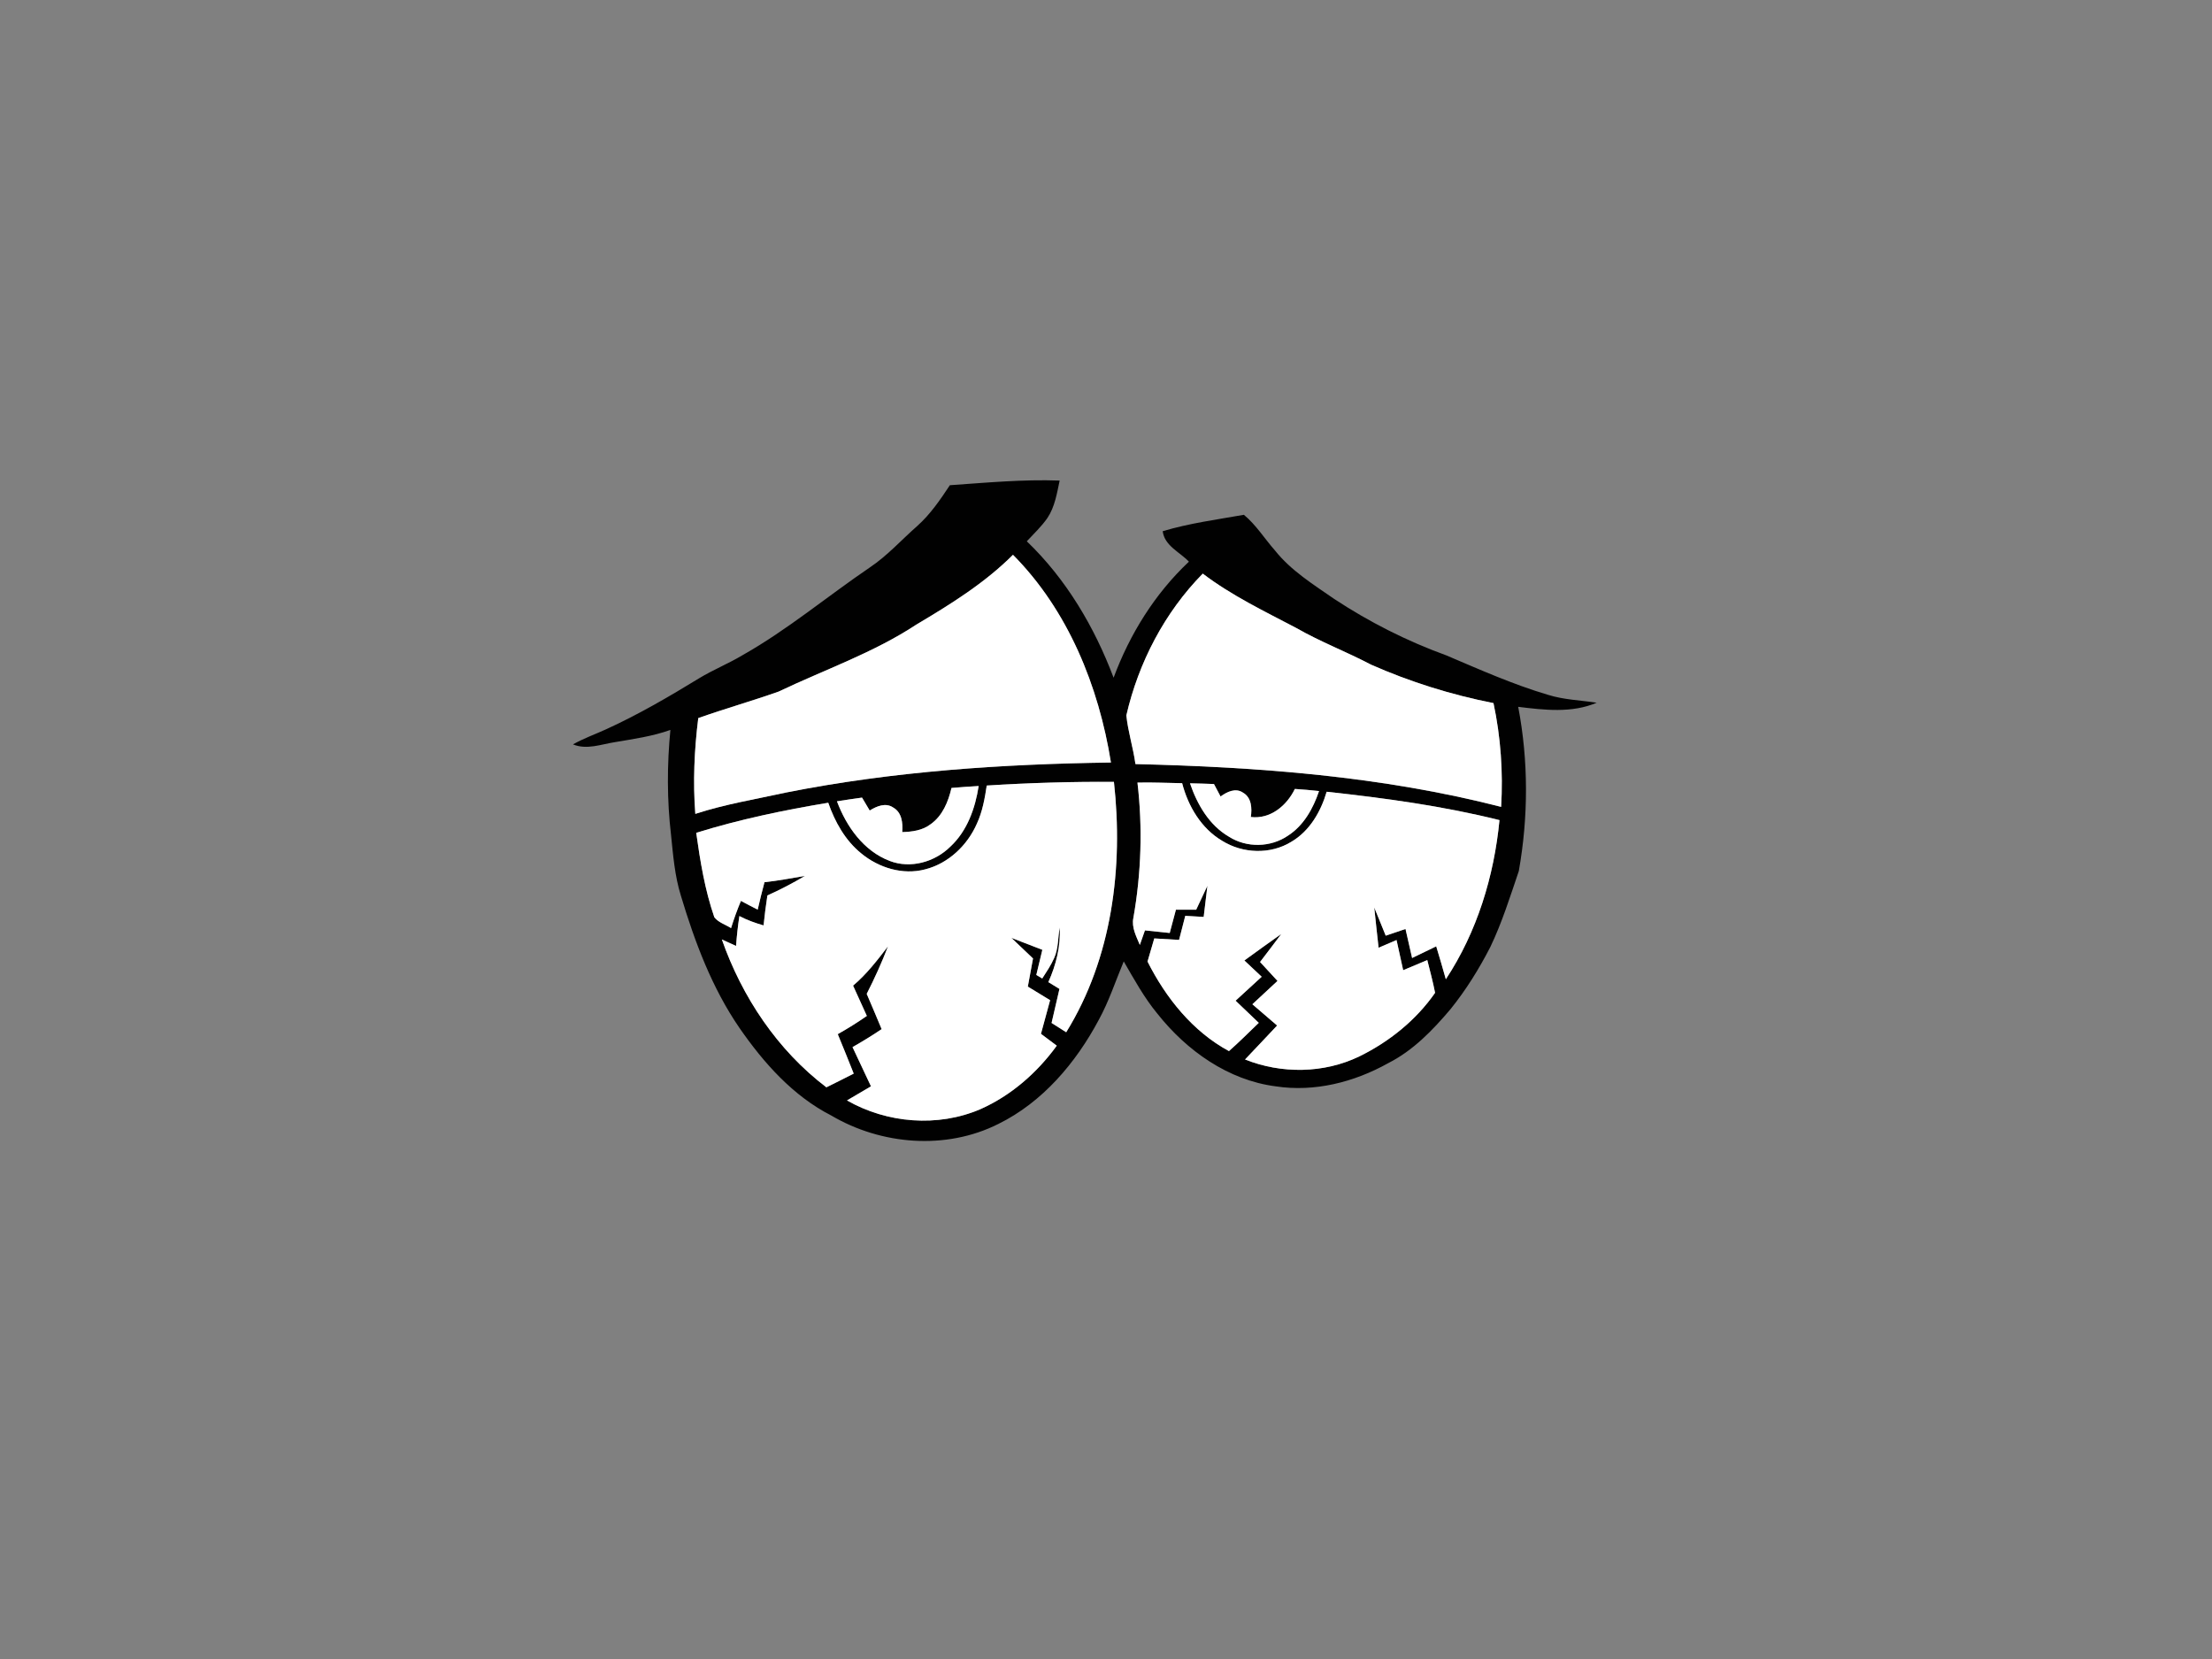 <?xml version="1.0" encoding="utf-8"?>
<!-- Generator: Adobe Illustrator 17.0.0, SVG Export Plug-In . SVG Version: 6.00 Build 0)  -->
<!DOCTYPE svg PUBLIC "-//W3C//DTD SVG 1.1//EN" "http://www.w3.org/Graphics/SVG/1.1/DTD/svg11.dtd">
<svg version="1.1" id="Layer_1" xmlns="http://www.w3.org/2000/svg" xmlns:xlink="http://www.w3.org/1999/xlink" x="0px" y="0px"
	 width="800px" height="600px" viewBox="0 0 800 600" enable-background="new 0 0 800 600" xml:space="preserve">
<rect x="0" y="0" width="800" height="600" fill="#808080" stroke="none"/>
<path fill="#010101" d="M343.528,175.485c13.22-0.92,26.45-2.17,39.71-1.68c-0.99,4.64-1.74,9.52-4.43,13.54
	c-2.14,3.09-4.91,5.67-7.45,8.42c14.23,13.65,24.47,30.98,31.39,49.34c5.85-15.78,14.94-30.4,27.24-41.97
	c-3.31-3.5-8.82-5.72-9.48-11.02c9.58-2.87,19.54-4.2,29.36-5.93c4.41,3.64,7.46,8.61,11.22,12.87
	c5.81,7.32,13.84,12.28,21.42,17.54c12.66,8.35,26.3,15.25,40.57,20.43c12.09,5.14,24.14,10.52,36.76,14.26
	c5.71,1.8,11.74,1.96,17.63,2.86c-8.98,3.84-18.99,2.64-28.39,1.49c3.74,19.55,3.69,39.81,0.22,59.4
	c-3.14,9.23-6.06,18.6-10.28,27.42c-4.08,7.95-8.83,15.6-14.45,22.56c-6.43,7.6-13.54,14.96-22.53,19.5
	c-12.28,6.87-26.65,10.53-40.7,8.37c-17.17-2.23-32.15-12.9-42.71-26.22c-4.82-5.82-8.44-12.46-12.21-18.96
	c-2.96,7.07-5.33,14.4-9.03,21.14c-8.29,15.55-20.32,29.78-36.35,37.66c-18.93,9.52-42.34,7.59-60.39-3.06
	c-13.87-7.09-24.44-19.02-33.19-31.65c-9.97-14.49-16.18-31.13-21.21-47.87c-2.22-7.12-2.8-14.59-3.56-21.97
	c-1.48-12.6-1.46-25.36-0.23-37.97c-6.47,2.32-13.3,3.27-20.05,4.42c-5.01,0.77-10.18,2.87-15.18,0.81
	c3.86-2.19,8.07-3.66,12.09-5.51c11.61-5.3,22.65-11.75,33.53-18.4c5.06-3.07,10.59-5.29,15.68-8.34
	c16.29-9.19,30.64-21.28,46.07-31.75c6.35-4.26,11.46-10,17.18-15.02C336.488,185.975,340.058,180.725,343.528,175.485z
	 M331.408,225.895c-15.51,10.21-33.16,16.28-49.81,24.23c-9.62,3.39-19.44,6.19-29.06,9.58c-1.44,11.49-1.95,23.09-1.07,34.64
	c10.74-3.5,21.91-5.32,32.93-7.74c38.63-7.67,78.07-10.28,117.39-10.83c-4.42-27.61-15.5-55.04-35.43-75.12
	C356.138,210.875,343.768,218.555,331.408,225.895z M407.358,258.735c0.61,5.93,2.48,11.68,3.29,17.6
	c44.4,1.06,89.1,4.39,132.26,15.48c0.73-12.56-0.14-25.22-2.77-37.53c-15.22-2.99-30.16-7.66-44.34-13.93
	c-8.87-4.67-18.26-8.23-26.96-13.22c-11.55-6.08-23.41-11.74-33.84-19.68C421.188,221.495,411.758,239.625,407.358,258.735z
	 M356.868,284.105c-0.71,4.69-1.55,9.43-3.56,13.77c-3.44,7.86-10.29,14.4-18.7,16.54c-8.06,2.14-16.8-0.54-23.11-5.76
	c-5.8-4.68-9.54-11.39-11.95-18.33c-16.11,2.68-32.14,6.02-47.75,10.88c1.44,10.3,3.14,20.68,6.55,30.54
	c1.47,1.89,4.04,2.64,6.05,3.92c1.03-3.34,2.22-6.63,3.57-9.85c2,1.08,4.02,2.14,6.06,3.17c0.76-3.32,1.57-6.63,2.46-9.92
	c4.91-0.53,9.77-1.47,14.64-2.28c-4.39,2.61-8.93,4.98-13.59,7.07c-0.57,3.6-1,7.21-1.38,10.83c-3.02-0.86-5.98-1.92-8.75-3.38
	c-0.54,3.58-0.95,7.19-1.2,10.81c-1.71-0.8-3.43-1.58-5.14-2.35c7.31,20.84,20.12,40.05,37.81,53.48c3.32-1.6,6.58-3.32,9.88-4.96
	c-1.86-4.78-3.84-9.52-5.77-14.27c3.61-2.03,7.12-4.23,10.52-6.59c-1.64-3.66-3.31-7.31-4.98-10.96c4.88-4.09,8.75-9.18,12.63-14.2
	c-2.26,5.86-4.85,11.59-7.7,17.18c1.82,4.25,3.63,8.49,5.4,12.76c-3.43,2.3-6.95,4.46-10.53,6.5c2.21,4.74,4.44,9.46,6.67,14.18
	c-2.9,1.69-5.8,3.38-8.67,5.1c14.49,8.28,32.83,9.79,48.25,3.16c11.09-4.92,20.52-13.18,27.62-22.96c-1.91-1.44-3.82-2.86-5.72-4.28
	c1.09-4.06,2.18-8.12,3.31-12.17c-2.69-1.66-5.38-3.29-8.06-4.92c0.61-3.39,1.25-6.78,1.88-10.17c-2.6-2.5-5.22-4.99-7.83-7.46
	c3.73,1.43,7.46,2.89,11.2,4.33c-0.73,3.03-1.46,6.05-2.18,9.08c0.7,0.43,1.41,0.86,2.14,1.29c1.53-2.39,3.16-4.76,4.3-7.37
	c1.6-3.48,1.33-7.41,2.03-11.1c0.35,6.84-1.32,13.58-4.12,19.78c1.33,0.82,2.67,1.63,4.02,2.46c-0.97,4.1-1.92,8.2-2.85,12.31
	c1.76,1.12,3.521,2.24,5.29,3.36c16.6-26.82,20.69-59.65,17.26-90.55C387.518,282.675,372.178,283.135,356.868,284.105z
	 M411.378,283.035c1.91,16.26,1.37,32.78-1.47,48.9c-0.73,3.47,1.04,6.71,2.33,9.81c0.62-1.75,1.22-3.51,1.85-5.26
	c2.979,0.32,5.97,0.63,8.96,0.94c0.73-2.81,1.48-5.61,2.24-8.42c2.43,0,4.88,0,7.33,0c1.35-2.88,2.69-5.77,4.06-8.65
	c-0.46,3.75-0.91,7.5-1.35,11.26c-2.23-0.14-4.45-0.27-6.66-0.39c-0.77,2.9-1.5,5.8-2.24,8.7c-3-0.17-5.99-0.36-8.97-0.53
	c-0.84,2.77-1.65,5.56-2.44,8.36c6.61,13.13,16.35,25.32,29.45,32.39c3.71-3.28,7.21-6.78,10.78-10.22c-2.8-2.67-5.6-5.33-8.38-8.01
	c3.14-2.89,6.3-5.77,9.44-8.66c-2.09-1.97-4.18-3.94-6.26-5.89c4.44-3.21,8.86-6.44,13.35-9.59c-2.52,3.41-5.12,6.76-7.68,10.14
	c2.09,2.29,4.21,4.56,6.31,6.85c-3.02,2.83-6.05,5.64-9.09,8.44c2.98,2.57,5.96,5.13,8.95,7.69c-3.9,4.07-7.69,8.23-11.6,12.28
	c13.17,5.26,28.51,5.09,41.33-1.11c10.8-5.3,20.51-13.08,27.4-23c-0.78-3.99-1.83-7.91-2.82-11.84c-2.91,1.23-5.81,2.44-8.72,3.66
	c-0.81-3.64-1.61-7.27-2.4-10.91c-2.18,0.93-4.33,1.86-6.49,2.79c-0.54-4.85-1.08-9.71-1.57-14.56c1.38,3.39,2.74,6.8,4.15,10.2
	c2.37-0.82,4.75-1.63,7.15-2.43c0.79,3.5,1.58,7,2.39,10.5c2.9-1.4,5.8-2.82,8.72-4.22c1.18,3.96,2.38,7.91,3.48,11.9
	c11.29-17.11,17.43-37.23,19.4-57.55c-20.52-5.12-41.51-7.97-62.5-10.26c-2.12,7.21-6.17,14.24-12.82,18.12
	c-7.53,4.64-17.55,4.26-24.98-0.38c-7.57-4.47-12.3-12.5-14.47-20.83C422.148,283.175,416.768,282.895,411.378,283.035z
	 M430.378,283.295c2.6,7.64,6.939,15.16,14.11,19.32c6.37,4.07,15.06,3.9,21.3-0.37c5.71-3.67,9.15-9.86,11.26-16.15
	c-2.92-0.32-5.84-0.57-8.75-0.76c-2.92,6.04-8.85,10.99-15.92,10.15c0.47-3.14,0.28-7.04-2.811-8.8c-2.689-1.86-5.84-0.31-8.13,1.38
	c-0.81-1.5-1.61-3-2.39-4.51C436.148,283.435,433.258,283.355,430.378,283.295z M344.118,284.975c-1.16,4.97-3.24,10.1-7.57,13.13
	c-2.92,2.24-6.68,2.729-10.24,2.83c0.26-3.23-0.12-7.12-3.27-8.88c-2.74-1.88-6-0.47-8.5,1.08c-0.95-1.55-1.87-3.1-2.77-4.67
	c-3.04,0.42-6.06,0.86-9.07,1.34c3.42,9.13,9.64,17.96,19.05,21.55c7.53,2.92,16.35,0.41,21.97-5.17
	c6.1-5.67,8.98-13.86,10.23-21.91C350.658,284.445,347.378,284.705,344.118,284.975z"/>
<path fill="#FFFFFF" d="M331.408,225.895c12.36-7.34,24.73-15.02,34.95-25.24c19.93,20.08,31.01,47.51,35.43,75.12
	c-39.32,0.55-78.76,3.16-117.39,10.83c-11.02,2.42-22.19,4.24-32.93,7.74c-0.88-11.55-0.37-23.15,1.07-34.64
	c9.62-3.39,19.44-6.19,29.06-9.58C298.248,242.175,315.897,236.105,331.408,225.895z"/>
<path fill="#FFFFFF" d="M407.358,258.735c4.4-19.11,13.83-37.24,27.64-51.28c10.43,7.94,22.29,13.6,33.84,19.68
	c8.7,4.99,18.09,8.55,26.96,13.22c14.18,6.27,29.12,10.94,44.34,13.93c2.63,12.31,3.5,24.97,2.77,37.53
	c-43.16-11.09-87.86-14.42-132.26-15.48C409.838,270.415,407.968,264.665,407.358,258.735z"/>
<path fill="#FFFFFF" d="M356.868,284.105c15.31-0.97,30.65-1.43,46-1.33c3.43,30.9-0.66,63.73-17.26,90.55
	c-1.77-1.12-3.53-2.24-5.29-3.36c0.93-4.11,1.88-8.21,2.85-12.31c-1.35-0.83-2.69-1.64-4.02-2.46c2.8-6.2,4.47-12.94,4.12-19.78
	c-0.7,3.69-0.43,7.62-2.03,11.1c-1.14,2.61-2.77,4.98-4.3,7.37c-0.73-0.43-1.44-0.86-2.14-1.29c0.72-3.03,1.45-6.05,2.18-9.08
	c-3.74-1.44-7.47-2.9-11.2-4.33c2.61,2.47,5.23,4.96,7.83,7.46c-0.63,3.39-1.27,6.78-1.88,10.17c2.68,1.63,5.37,3.26,8.06,4.92
	c-1.13,4.05-2.22,8.11-3.31,12.17c1.9,1.42,3.81,2.84,5.72,4.28c-7.1,9.78-16.53,18.04-27.62,22.96
	c-15.42,6.63-33.76,5.12-48.25-3.16c2.87-1.72,5.77-3.41,8.67-5.1c-2.23-4.72-4.46-9.44-6.67-14.18c3.58-2.04,7.1-4.2,10.53-6.5
	c-1.77-4.27-3.58-8.51-5.4-12.76c2.85-5.59,5.44-11.32,7.7-17.18c-3.88,5.02-7.75,10.11-12.63,14.2c1.67,3.65,3.34,7.3,4.98,10.96
	c-3.4,2.36-6.91,4.56-10.52,6.59c1.93,4.75,3.91,9.49,5.77,14.27c-3.3,1.64-6.56,3.36-9.88,4.96
	c-17.69-13.43-30.5-32.64-37.81-53.48c1.71,0.77,3.43,1.55,5.14,2.35c0.25-3.62,0.66-7.23,1.2-10.81c2.77,1.46,5.73,2.52,8.75,3.38
	c0.38-3.62,0.81-7.23,1.38-10.83c4.66-2.09,9.2-4.461,13.59-7.07c-4.87,0.81-9.73,1.75-14.64,2.28c-0.89,3.29-1.7,6.6-2.46,9.92
	c-2.04-1.03-4.06-2.09-6.06-3.17c-1.35,3.22-2.54,6.51-3.57,9.85c-2.01-1.28-4.58-2.03-6.05-3.92c-3.41-9.86-5.11-20.24-6.55-30.54
	c15.61-4.86,31.64-8.2,47.75-10.88c2.41,6.94,6.15,13.65,11.95,18.33c6.31,5.22,15.05,7.9,23.11,5.76
	c8.41-2.14,15.26-8.68,18.7-16.54C355.317,293.535,356.158,288.795,356.868,284.105z"/>
<path fill="#FFFFFF" d="M411.378,283.035c5.39-0.14,10.77,0.14,16.16,0.22c2.17,8.33,6.9,16.36,14.47,20.83
	c7.43,4.64,17.45,5.021,24.98,0.38c6.65-3.88,10.7-10.91,12.82-18.12c20.99,2.29,41.98,5.14,62.5,10.26
	c-1.97,20.32-8.11,40.44-19.4,57.55c-1.1-3.99-2.3-7.94-3.48-11.9c-2.92,1.4-5.82,2.82-8.72,4.22c-0.81-3.5-1.6-7-2.39-10.5
	c-2.4,0.8-4.78,1.61-7.15,2.43c-1.41-3.4-2.77-6.81-4.15-10.2c0.49,4.85,1.03,9.71,1.57,14.56c2.16-0.93,4.31-1.86,6.49-2.79
	c0.79,3.64,1.59,7.27,2.4,10.91c2.91-1.22,5.81-2.43,8.72-3.66c0.99,3.93,2.04,7.85,2.82,11.84c-6.89,9.92-16.6,17.7-27.4,23
	c-12.82,6.2-28.16,6.37-41.33,1.11c3.91-4.05,7.7-8.21,11.6-12.28c-2.99-2.56-5.97-5.12-8.95-7.69c3.04-2.8,6.07-5.61,9.09-8.44
	c-2.1-2.29-4.22-4.56-6.31-6.85c2.56-3.38,5.16-6.73,7.68-10.14c-4.49,3.15-8.91,6.38-13.35,9.59c2.08,1.95,4.17,3.92,6.26,5.89
	c-3.14,2.89-6.3,5.77-9.44,8.66c2.78,2.68,5.58,5.34,8.38,8.01c-3.57,3.44-7.07,6.94-10.78,10.22
	c-13.1-7.07-22.84-19.26-29.45-32.39c0.79-2.8,1.6-5.59,2.44-8.36c2.98,0.17,5.97,0.36,8.97,0.53c0.74-2.9,1.47-5.8,2.24-8.7
	c2.211,0.12,4.43,0.25,6.66,0.39c0.44-3.76,0.89-7.51,1.35-11.26c-1.37,2.88-2.71,5.77-4.06,8.65c-2.45,0-4.9,0-7.33,0
	c-0.76,2.81-1.51,5.61-2.24,8.42c-2.99-0.31-5.98-0.62-8.96-0.94c-0.63,1.75-1.23,3.51-1.85,5.26c-1.29-3.1-3.06-6.34-2.33-9.81
	C412.748,315.815,413.288,299.295,411.378,283.035z"/>
<path fill="#FFFFFF" d="M430.378,283.295c2.88,0.06,5.77,0.14,8.67,0.26c0.78,1.51,1.58,3.01,2.39,4.51
	c2.29-1.69,5.44-3.24,8.13-1.38c3.09,1.76,3.28,5.66,2.811,8.8c7.07,0.84,13-4.11,15.92-10.15c2.91,0.19,5.83,0.44,8.75,0.76
	c-2.11,6.29-5.55,12.48-11.26,16.15c-6.24,4.27-14.93,4.44-21.3,0.37C437.317,298.455,432.978,290.935,430.378,283.295z"/>
<path fill="#FFFFFF" d="M344.118,284.975c3.26-0.27,6.54-0.53,9.83-0.7c-1.25,8.05-4.13,16.24-10.23,21.91
	c-5.62,5.58-14.44,8.09-21.97,5.17c-9.41-3.59-15.63-12.42-19.05-21.55c3.01-0.48,6.03-0.92,9.07-1.34c0.9,1.57,1.82,3.12,2.77,4.67
	c2.5-1.55,5.76-2.96,8.5-1.08c3.15,1.76,3.53,5.65,3.27,8.88c3.56-0.1,7.32-0.59,10.24-2.83
	C340.878,295.075,342.958,289.945,344.118,284.975z"/>
</svg>
